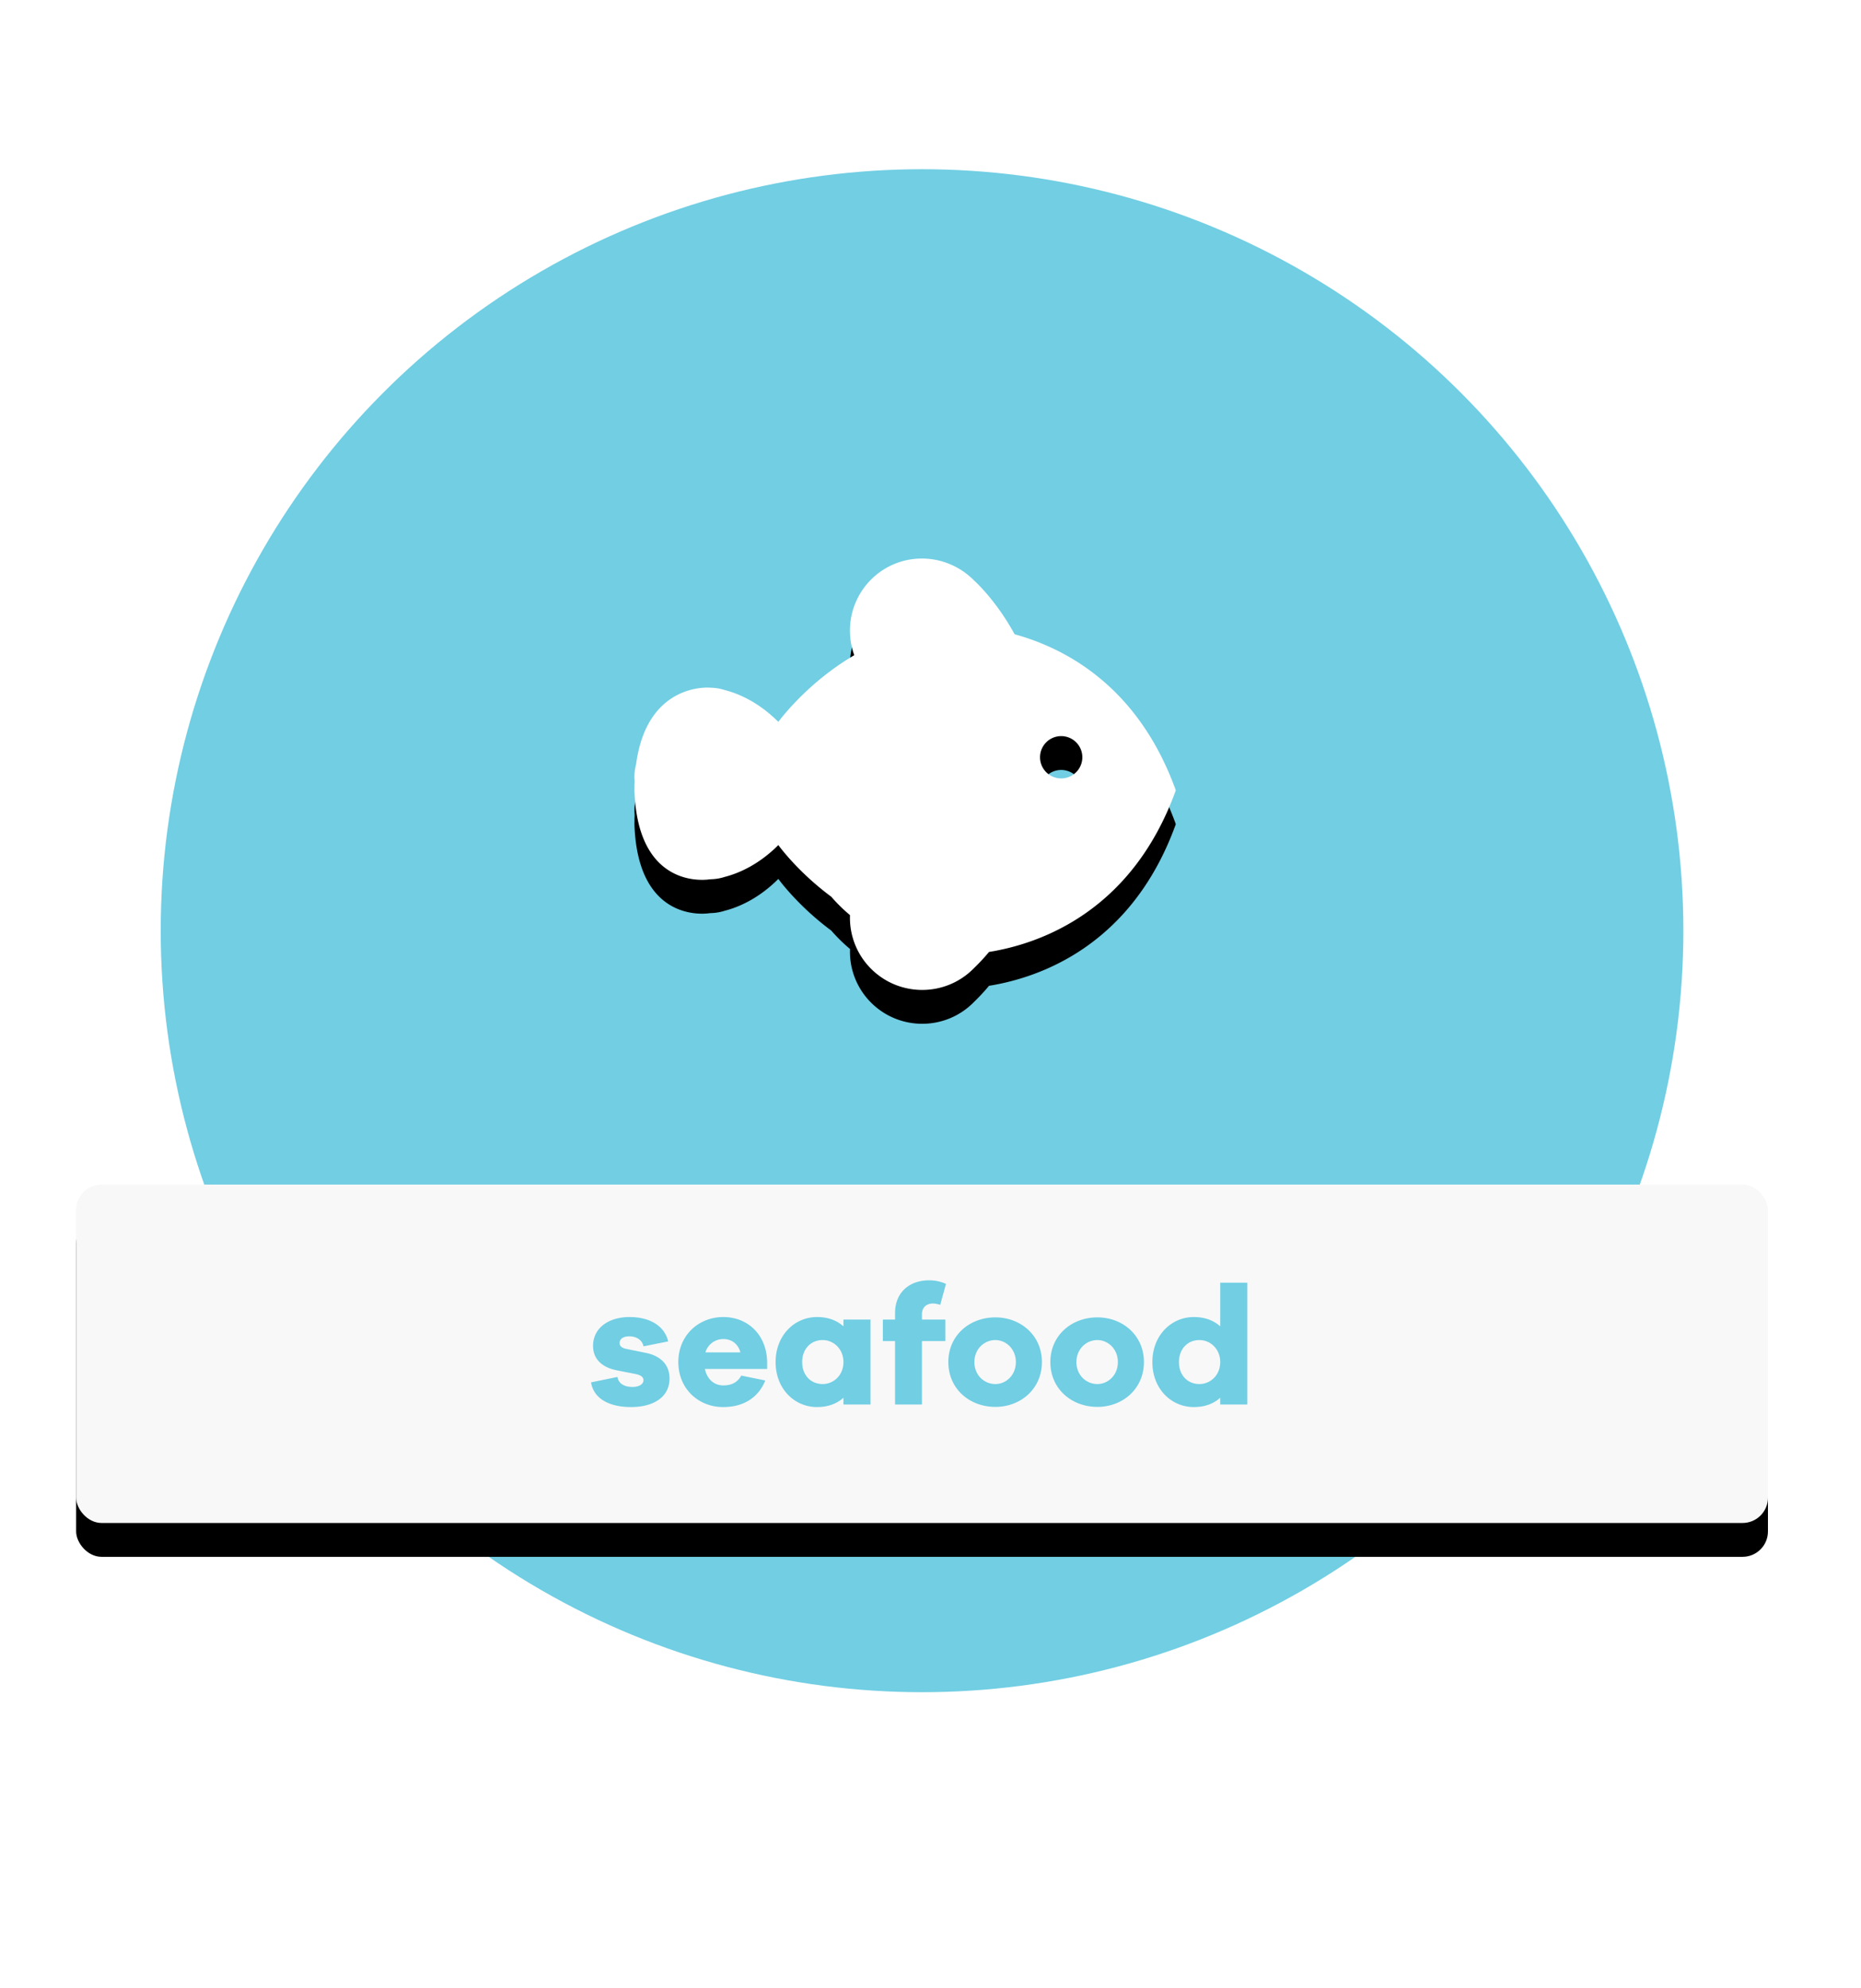<svg width="220" height="235" viewBox="0 0 220 235" xmlns="http://www.w3.org/2000/svg" xmlns:xlink="http://www.w3.org/1999/xlink"><title>step3-2</title><defs><rect id="b" x="24" y="120" width="200" height="40" rx="3"/><filter x="-50%" y="-50%" width="200%" height="200%" filterUnits="objectBoundingBox" id="a"><feOffset dy="4" in="SourceAlpha" result="shadowOffsetOuter1"/><feGaussianBlur stdDeviation="4" in="shadowOffsetOuter1" result="shadowBlurOuter1"/><feColorMatrix values="0 0 0 0 0 0 0 0 0 0 0 0 0 0 0 0 0 0 0.2 0" in="shadowBlurOuter1"/></filter><path d="M140.5 72a2.5 2.5 0 1 1-.001-4.999A2.5 2.5 0 0 1 140.5 72m-5.555-17.037c-2.05-3.741-4.312-5.92-4.798-6.363-3.42-3.433-8.834-3.433-12.174-.1a8.524 8.524 0 0 0-1.986 8.938c-5.696 3.331-8.974 7.88-8.974 7.88-2.398-2.395-4.79-3.367-6.348-3.765a5.63 5.63 0 0 0-1.536-.269c-.138-.01-.217-.01-.217-.01s-7.428-.669-8.719 9.069A5.688 5.688 0 0 0 90 71.789c0 .165.01.326.024.487-.004.104-.003.216-.007.322-.017.14-.01.268-.008.404-.002.137-.009.266-.009.406.385 12.056 8.912 10.515 8.912 10.515s.079 0 .217-.01a5.63 5.63 0 0 0 1.536-.27c1.558-.398 3.95-1.37 6.348-3.765 0 0 2.244 3.134 6.256 6.106a19.629 19.629 0 0 0 2.215 2.176 8.497 8.497 0 0 0 2.49 6.34c3.34 3.333 8.753 3.333 12.091 0 .322-.319.994-.959 1.855-1.99 5.847-.937 16.86-4.635 22.079-19.102-4.415-12.244-12.978-16.773-19.054-18.445z" id="d"/><filter x="-50%" y="-50%" width="200%" height="200%" filterUnits="objectBoundingBox" id="c"><feOffset dy="4" in="SourceAlpha" result="shadowOffsetOuter1"/><feGaussianBlur stdDeviation="2" in="shadowOffsetOuter1" result="shadowBlurOuter1"/><feColorMatrix values="0 0 0 0 0 0 0 0 0 0 0 0 0 0 0 0 0 0 0.08 0" in="shadowBlurOuter1"/></filter></defs><g transform="translate(-15 20)" fill="none" fill-rule="evenodd"><ellipse fill="#71CEE3" cx="124" cy="90" rx="90" ry="90"/><use fill="#000" filter="url(#a)" xlink:href="#b"/><use fill="#F8F8F8" xlink:href="#b"/><use fill="#000" filter="url(#c)" xlink:href="#d"/><use fill="#FFF" xlink:href="#d"/><path d="M84.87 143.38c.34 2.06 2.36 2.92 4.72 2.92 2.64 0 4.56-1.16 4.56-3.38 0-1.48-.88-2.62-2.78-3.02l-2.36-.48c-.64-.14-.76-.42-.76-.7 0-.36.28-.78 1.14-.78.98 0 1.58.56 1.68 1.18l2.92-.58c-.4-1.74-2.06-2.88-4.56-2.88-2.54 0-4.32 1.34-4.32 3.4 0 1.58 1.06 2.58 2.92 2.92l2.04.4c.74.14 1 .4 1 .74 0 .44-.46.8-1.3.8-.86 0-1.64-.32-1.78-1.18l-3.12.64zm20.82-2.4c-.06-3.28-2.34-5.32-5.18-5.32-2.92 0-5.32 2.16-5.32 5.32 0 3.18 2.4 5.32 5.3 5.32 2.3 0 4.12-1.02 4.98-3.14l-2.84-.58c-.54.98-1.4 1.16-2.14 1.16-1.08 0-1.9-.74-2.16-1.94h7.36v-.82zm-5.18-2.72c.92 0 1.72.5 2.02 1.58h-4.14a2.2 2.2 0 0 1 2.12-1.58zm17.4-2.3h-3.2v.8c-.78-.7-1.82-1.1-3.12-1.1-2.66 0-4.9 2.16-4.9 5.32 0 3.18 2.24 5.32 4.9 5.32 1.3 0 2.34-.4 3.12-1.1v.8h3.2v-10.04zm-5.66 7.62c-1.4 0-2.42-1.04-2.42-2.6 0-1.54 1.02-2.6 2.42-2.6 1.3 0 2.46 1.06 2.46 2.6 0 1.56-1.16 2.6-2.46 2.6zm11.74-7.62v-.64c0-.8.54-1.26 1.3-1.26.24 0 .56.06.86.16l.68-2.48c-.64-.28-1.3-.42-1.98-.42-2.42 0-4.04 1.5-4.04 3.86v.78h-1.44v2.54h1.44v7.5h3.18v-7.5h2.76v-2.54h-2.76zm8.68-.26c-3.04 0-5.56 2.12-5.56 5.28 0 3.18 2.52 5.3 5.56 5.3 2.98 0 5.5-2.12 5.5-5.3 0-3.16-2.52-5.28-5.5-5.28zm0 7.88c-1.3 0-2.48-1.02-2.48-2.6 0-1.56 1.18-2.6 2.48-2.6 1.24 0 2.42 1.04 2.42 2.6 0 1.58-1.18 2.6-2.42 2.6zm12.06-7.88c-3.04 0-5.56 2.12-5.56 5.28 0 3.18 2.52 5.3 5.56 5.3 2.98 0 5.5-2.12 5.5-5.3 0-3.16-2.52-5.28-5.5-5.28zm0 7.88c-1.3 0-2.48-1.02-2.48-2.6 0-1.56 1.18-2.6 2.48-2.6 1.24 0 2.42 1.04 2.42 2.6 0 1.58-1.18 2.6-2.42 2.6zm17.72-11.98h-3.2v5.16c-.78-.7-1.82-1.1-3.12-1.1-2.66 0-4.9 2.16-4.9 5.32 0 3.18 2.24 5.32 4.9 5.32 1.3 0 2.34-.4 3.12-1.1v.8h3.2v-14.4zm-5.66 11.98c-1.4 0-2.42-1.04-2.42-2.6 0-1.54 1.02-2.6 2.42-2.6 1.3 0 2.46 1.06 2.46 2.6 0 1.56-1.16 2.6-2.46 2.6z" fill="#71CEE3"/></g></svg>